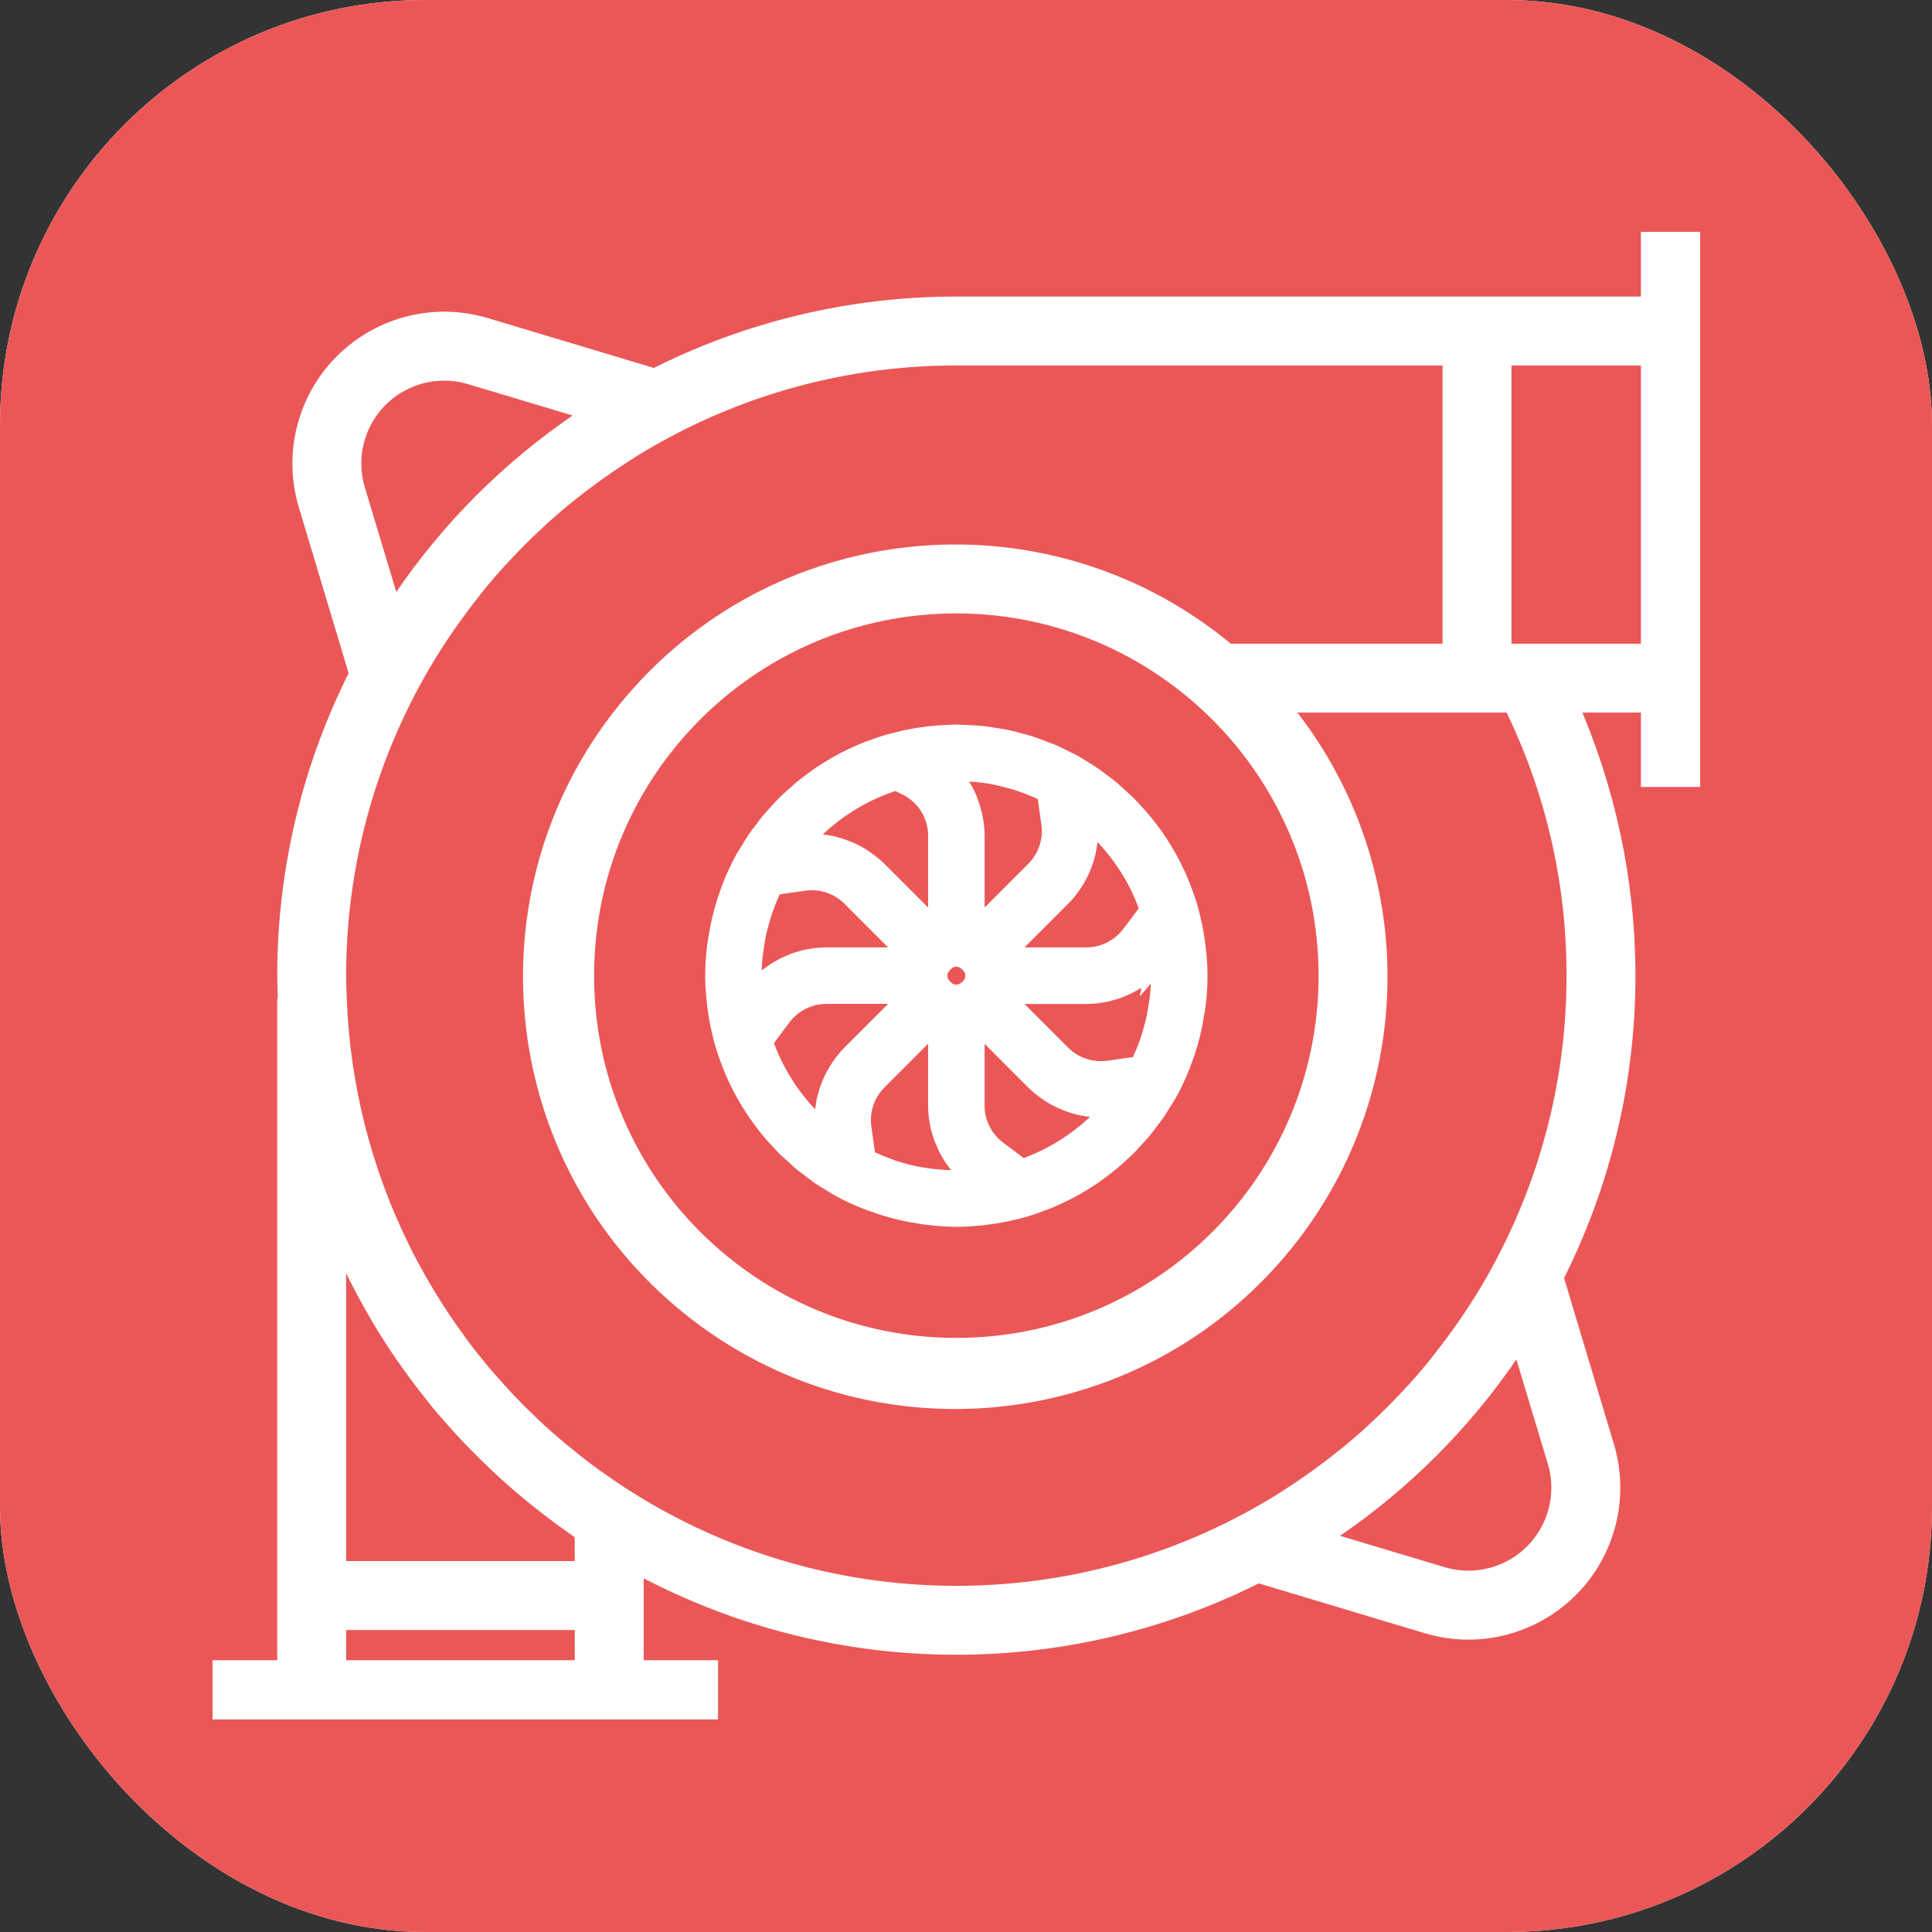 <svg width="100" height="100" viewBox="0 0 100 100" fill="none" xmlns="http://www.w3.org/2000/svg">
<rect x="0" y="0" width="100" height="100" fill="#333333" stroke="none"/>
<rect width="100" height="100" rx="22" fill="white"/>
<rect width="100" height="100" rx="22" fill="#EB5757"/>
<g clip-path="url(#clip0)">
<path d="M85.433 12V15.85H49.5C44.076 15.846 38.727 17.124 33.891 19.581L25.117 16.946C21.223 15.775 17.117 17.983 15.946 21.877C15.53 23.259 15.53 24.734 15.946 26.117L18.581 34.895C16.125 39.73 14.847 45.077 14.85 50.5C14.85 50.885 14.867 51.261 14.88 51.64C14.867 51.687 14.857 51.735 14.85 51.783V86.433H11V89H36.667V86.433H32.817V80.857C42.825 86.375 54.915 86.585 65.109 81.419L73.883 84.054C77.777 85.225 81.883 83.017 83.054 79.124C83.47 77.741 83.47 76.266 83.054 74.883L80.419 66.105C82.875 61.27 84.153 55.923 84.15 50.5C84.146 45.636 83.121 40.827 81.143 36.383H85.433V40.233H88V12H85.433ZM18.406 25.375C17.642 22.843 19.076 20.17 21.608 19.406C22.51 19.134 23.472 19.134 24.374 19.406L30.798 21.331C30.602 21.459 30.413 21.588 30.223 21.716L30.043 21.838C26.422 24.293 23.3 27.415 20.844 31.037L20.723 31.217C20.594 31.409 20.458 31.602 20.337 31.792L18.406 25.375ZM30.25 86.433H17.417V83.867H30.25V86.433ZM17.417 81.3V63.568C17.735 64.347 18.081 65.112 18.454 65.863L18.509 65.969C18.851 66.654 19.217 67.328 19.607 67.992C19.652 68.067 19.693 68.143 19.736 68.219C20.123 68.868 20.532 69.504 20.961 70.125C21.068 70.279 21.179 70.43 21.288 70.584C21.631 71.067 21.987 71.54 22.358 72.004C22.486 72.16 22.6 72.318 22.726 72.472C23.156 72.996 23.605 73.499 24.064 74C24.258 74.211 24.458 74.416 24.659 74.623C25.015 74.99 25.38 75.349 25.753 75.701C25.992 75.927 26.232 76.15 26.478 76.368C26.906 76.751 27.344 77.121 27.791 77.481C28.014 77.66 28.239 77.838 28.467 78.012C29.014 78.43 29.569 78.839 30.136 79.225C30.173 79.251 30.206 79.279 30.244 79.303L30.25 81.3H17.417ZM80.594 75.625C81.356 78.16 79.918 80.832 77.384 81.594C76.485 81.864 75.526 81.864 74.626 81.594L68.202 79.669C68.398 79.54 68.587 79.412 68.777 79.284L68.957 79.162C72.579 76.707 75.7 73.585 78.156 69.963L78.278 69.783C78.406 69.591 78.542 69.398 78.662 69.208L80.594 75.625ZM81.583 50.5C81.589 55.767 80.289 60.953 77.8 65.595C77.496 66.166 77.174 66.723 76.838 67.271C76.692 67.507 76.54 67.738 76.39 67.97C76.173 68.304 75.948 68.631 75.72 68.954C75.403 69.404 75.074 69.846 74.733 70.279C74.549 70.514 74.367 70.748 74.177 70.978C73.908 71.303 73.631 71.622 73.348 71.936C73.22 72.075 73.091 72.213 72.963 72.35C72.445 72.907 71.907 73.445 71.35 73.963C71.213 74.091 71.075 74.22 70.936 74.348C70.621 74.63 70.302 74.907 69.978 75.177C69.748 75.367 69.514 75.549 69.279 75.733C68.847 76.075 68.405 76.404 67.954 76.72C67.631 76.948 67.304 77.173 66.97 77.39C66.738 77.54 66.507 77.692 66.271 77.838C65.723 78.174 65.166 78.496 64.595 78.8C54.243 84.338 41.69 83.762 31.89 77.299C31.617 77.119 31.349 76.933 31.082 76.745C30.856 76.588 30.629 76.431 30.408 76.267C30.141 76.068 29.883 75.861 29.624 75.657C29.226 75.341 28.836 75.018 28.455 74.686C28.252 74.509 28.045 74.333 27.846 74.15C27.611 73.935 27.383 73.713 27.155 73.491C26.966 73.307 26.777 73.123 26.594 72.934C26.376 72.713 26.163 72.489 25.952 72.261C25.755 72.047 25.567 71.829 25.369 71.61C25.172 71.39 25.001 71.192 24.823 70.978C24.47 70.553 24.126 70.122 23.796 69.679C23.724 69.583 23.657 69.483 23.587 69.387C23.303 69.002 23.025 68.601 22.758 68.2C22.671 68.071 22.588 67.934 22.501 67.802C22.245 67.409 22.005 67.013 21.771 66.61C21.706 66.498 21.643 66.388 21.578 66.276C21.304 65.791 21.04 65.301 20.791 64.802L20.753 64.723C18.747 60.675 17.621 56.249 17.449 51.735C17.432 51.323 17.417 50.913 17.417 50.5C17.411 45.233 18.711 40.047 21.2 35.405C21.504 34.834 21.826 34.277 22.162 33.729C22.307 33.493 22.46 33.262 22.61 33.03C22.827 32.696 23.052 32.369 23.28 32.046C23.597 31.595 23.926 31.153 24.267 30.721C24.451 30.486 24.633 30.252 24.823 30.022C25.092 29.697 25.369 29.378 25.652 29.064C25.78 28.925 25.909 28.787 26.037 28.65C26.555 28.093 27.093 27.555 27.65 27.037C27.787 26.909 27.925 26.78 28.064 26.652C28.378 26.369 28.698 26.093 29.022 25.823C29.252 25.633 29.486 25.451 29.721 25.267C30.153 24.925 30.595 24.596 31.046 24.28C31.369 24.052 31.696 23.827 32.03 23.61C32.262 23.46 32.493 23.307 32.729 23.162C33.277 22.826 33.834 22.504 34.405 22.2C39.047 19.711 44.233 18.411 49.5 18.417H75.167V33.817H63.617V33.896C54.416 26.069 40.611 27.182 32.783 36.383C24.956 45.584 26.069 59.389 35.271 67.216C44.472 75.044 58.276 73.931 66.104 64.729C73.055 56.559 73.055 44.554 66.104 36.383H78.295C80.467 40.772 81.592 45.604 81.583 50.5ZM68.75 50.5C68.75 61.132 60.132 69.75 49.5 69.75C38.868 69.75 30.25 61.132 30.25 50.5C30.25 39.868 38.868 31.25 49.5 31.25C60.127 31.262 68.738 39.873 68.75 50.5ZM85.433 33.817H77.733V18.417H85.433V33.817Z" fill="white" stroke="white"/>
<path d="M61.945 49.4C61.933 49.265 61.917 49.13 61.901 48.995C61.874 48.775 61.839 48.556 61.805 48.338C61.759 48.074 61.703 47.815 61.641 47.558C61.597 47.374 61.554 47.191 61.502 47.008L61.492 46.979C61.39 46.633 61.27 46.294 61.139 45.961C61.121 45.915 61.106 45.865 61.087 45.819C60.946 45.471 60.787 45.133 60.616 44.8C60.602 44.773 60.591 44.744 60.577 44.718C60.396 44.373 60.2 44.044 59.989 43.715C59.978 43.7 59.97 43.684 59.959 43.667C59.751 43.35 59.527 43.044 59.292 42.747C59.268 42.721 59.251 42.695 59.232 42.672C59.015 42.403 58.784 42.146 58.547 41.896C58.499 41.847 58.457 41.794 58.409 41.746C58.207 41.541 57.993 41.348 57.776 41.157C57.68 41.073 57.594 40.984 57.497 40.902C57.327 40.761 57.148 40.634 56.972 40.501C56.818 40.386 56.67 40.264 56.511 40.157C56.372 40.061 56.222 39.98 56.081 39.891C55.889 39.773 55.708 39.648 55.513 39.541C55.498 39.533 55.483 39.527 55.469 39.519C55.392 39.477 55.309 39.443 55.231 39.403C54.956 39.261 54.679 39.121 54.395 39C54.274 38.948 54.148 38.904 54.024 38.86C53.774 38.764 53.526 38.667 53.27 38.584C53.125 38.538 52.975 38.504 52.827 38.464C52.588 38.397 52.346 38.329 52.104 38.277C51.939 38.241 51.77 38.219 51.602 38.19C51.371 38.152 51.142 38.111 50.909 38.085C50.717 38.062 50.518 38.055 50.321 38.041C50.125 38.028 49.911 38.014 49.703 38.011C49.636 38.011 49.569 38 49.501 38C49.319 38 49.14 38.019 48.959 38.028C48.815 38.035 48.67 38.038 48.525 38.049C48.206 38.074 47.892 38.114 47.581 38.163C47.511 38.174 47.441 38.183 47.369 38.195C47.007 38.259 46.65 38.338 46.298 38.432C46.275 38.438 46.252 38.44 46.23 38.446L46.196 38.457C45.821 38.561 45.453 38.681 45.093 38.818L44.996 38.851C44.636 38.991 44.283 39.148 43.939 39.319C43.909 39.335 43.879 39.347 43.85 39.362C43.513 39.534 43.186 39.721 42.867 39.921C42.831 39.944 42.794 39.965 42.759 39.987C42.459 40.18 42.169 40.388 41.888 40.605C41.836 40.645 41.781 40.682 41.73 40.723C41.478 40.923 41.238 41.137 41.003 41.355C40.928 41.424 40.851 41.489 40.779 41.559C40.581 41.751 40.394 41.957 40.209 42.163C40.113 42.27 40.016 42.372 39.92 42.482C39.772 42.659 39.632 42.846 39.498 43.031C39.387 43.179 39.269 43.319 39.164 43.477C39.048 43.646 38.947 43.826 38.84 44.002C38.732 44.178 38.632 44.319 38.54 44.483C38.534 44.495 38.529 44.509 38.522 44.52C38.299 44.933 38.099 45.359 37.924 45.794C37.875 45.915 37.836 46.036 37.79 46.157C37.666 46.492 37.555 46.83 37.459 47.182C37.421 47.319 37.386 47.456 37.352 47.594C37.269 47.944 37.203 48.299 37.149 48.659C37.13 48.787 37.106 48.913 37.091 49.044C37.033 49.527 37.002 50.013 37 50.499C37 50.866 37.022 51.232 37.056 51.598C37.067 51.734 37.084 51.869 37.099 52.003C37.127 52.223 37.161 52.443 37.195 52.661C37.241 52.924 37.297 53.184 37.36 53.441C37.404 53.624 37.446 53.808 37.499 53.991L37.509 54.02C37.612 54.367 37.732 54.706 37.862 55.04C37.88 55.086 37.894 55.136 37.913 55.178C38.055 55.528 38.214 55.87 38.387 56.203C38.4 56.228 38.411 56.254 38.423 56.279C38.606 56.627 38.803 56.964 39.016 57.29C39.025 57.303 39.032 57.317 39.04 57.329C39.251 57.65 39.477 57.96 39.714 58.261C39.73 58.281 39.744 58.302 39.761 58.323C39.98 58.596 40.215 58.856 40.457 59.11C40.499 59.155 40.538 59.206 40.583 59.248C40.788 59.459 41.008 59.655 41.229 59.85C41.318 59.93 41.403 60.016 41.495 60.093C41.669 60.239 41.856 60.371 42.039 60.507C42.186 60.618 42.327 60.735 42.481 60.839C42.635 60.943 42.778 61.022 42.926 61.114C43.111 61.228 43.291 61.35 43.481 61.455C43.493 61.462 43.507 61.467 43.518 61.474C43.931 61.697 44.357 61.896 44.792 62.072C44.913 62.121 45.034 62.16 45.155 62.205C45.491 62.329 45.828 62.441 46.18 62.537C46.318 62.575 46.454 62.61 46.593 62.644C46.943 62.727 47.297 62.793 47.657 62.847C47.785 62.866 47.911 62.89 48.042 62.904C48.526 62.965 49.013 62.996 49.5 63C49.867 63 50.233 62.977 50.599 62.944C50.735 62.932 50.87 62.916 51.004 62.901C51.224 62.873 51.444 62.838 51.662 62.804C51.925 62.758 52.185 62.702 52.442 62.64C52.624 62.596 52.808 62.554 52.99 62.502L53.019 62.492C53.365 62.39 53.703 62.27 54.037 62.139C54.083 62.121 54.133 62.106 54.178 62.087C54.525 61.947 54.864 61.788 55.195 61.618L55.28 61.577C55.623 61.396 55.955 61.202 56.276 60.992C56.295 60.98 56.313 60.971 56.331 60.958C56.646 60.752 56.947 60.531 57.242 60.299C57.269 60.276 57.298 60.257 57.325 60.235C57.59 60.023 57.841 59.796 58.086 59.562C58.141 59.511 58.199 59.466 58.252 59.411C58.451 59.219 58.637 59.006 58.824 58.798C58.914 58.701 59.009 58.605 59.096 58.498C59.229 58.338 59.35 58.167 59.48 57.999C59.61 57.832 59.73 57.68 59.845 57.512C59.928 57.389 60.001 57.258 60.08 57.127C60.208 56.923 60.344 56.724 60.465 56.511C60.472 56.498 60.477 56.485 60.483 56.472C60.706 56.06 60.906 55.635 61.08 55.2C61.129 55.08 61.169 54.958 61.214 54.837C61.342 54.502 61.453 54.16 61.546 53.812C61.583 53.674 61.619 53.539 61.652 53.4C61.735 53.05 61.801 52.694 61.855 52.334C61.875 52.207 61.899 52.082 61.913 51.954C61.971 51.471 62 50.986 62.001 50.499C62.001 50.133 61.978 49.767 61.945 49.4ZM55.309 46.004C55.352 45.949 55.388 45.89 55.428 45.833C55.496 45.737 55.566 45.648 55.621 45.55C55.662 45.484 55.696 45.413 55.733 45.343C55.784 45.247 55.838 45.162 55.882 45.066C55.917 44.992 55.944 44.916 55.974 44.84C56.013 44.744 56.054 44.653 56.087 44.552C56.113 44.476 56.13 44.396 56.152 44.318C56.18 44.222 56.211 44.126 56.233 44.022C56.25 43.942 56.259 43.862 56.272 43.782C56.289 43.681 56.308 43.581 56.318 43.479C56.325 43.396 56.325 43.315 56.329 43.232C56.334 43.13 56.342 43.029 56.34 42.926C56.34 42.843 56.328 42.76 56.322 42.676C56.317 42.592 56.316 42.501 56.304 42.414C56.333 42.438 56.359 42.465 56.387 42.489C56.687 42.749 56.973 43.026 57.242 43.317C57.297 43.376 57.349 43.435 57.402 43.494C58.001 44.169 58.513 44.918 58.923 45.721C58.945 45.764 58.964 45.807 58.985 45.849C59.172 46.228 59.336 46.619 59.475 47.019C59.486 47.044 59.501 47.069 59.505 47.096L59.503 47.109L58.539 48.384C57.993 49.108 57.139 49.535 56.231 49.538H52.221C52.205 49.492 52.184 49.448 52.166 49.403L52.147 49.357C52.132 49.323 52.12 49.289 52.104 49.255L54.94 46.419C55.071 46.288 55.194 46.15 55.309 46.004ZM49.285 39.933C49.56 39.927 49.834 39.933 50.107 39.953C50.245 39.961 50.384 39.961 50.52 39.974C50.905 40.01 51.288 40.068 51.666 40.147C51.768 40.168 51.866 40.2 51.967 40.224C52.255 40.294 52.544 40.371 52.824 40.465C52.954 40.509 53.08 40.562 53.209 40.606C53.458 40.7 53.704 40.802 53.947 40.914C54.022 40.949 54.096 40.986 54.171 41.022L54.398 42.613C54.524 43.511 54.222 44.417 53.582 45.06L50.746 47.895C50.713 47.879 50.678 47.867 50.645 47.853L50.598 47.834C50.553 47.816 50.51 47.794 50.464 47.778V43.259C50.461 42.978 50.434 42.699 50.383 42.423C50.37 42.346 50.352 42.27 50.335 42.194C50.288 41.985 50.227 41.779 50.152 41.578C50.129 41.516 50.111 41.453 50.086 41.392C49.982 41.144 49.857 40.905 49.714 40.678C49.683 40.631 49.646 40.588 49.618 40.54C49.494 40.36 49.358 40.189 49.21 40.028C49.185 40 49.166 39.966 49.14 39.938C49.185 39.938 49.235 39.934 49.285 39.933ZM41.486 43.617V43.618C41.767 43.294 42.067 42.986 42.385 42.698C42.435 42.653 42.481 42.602 42.534 42.563C43.263 41.923 44.076 41.387 44.95 40.967L44.995 40.946C45.446 40.732 45.91 40.551 46.387 40.404L46.944 40.683C47.924 41.168 48.542 42.168 48.539 43.261V47.78C48.492 47.796 48.449 47.818 48.404 47.836L48.358 47.855C48.324 47.869 48.29 47.881 48.256 47.897L45.42 45.062C45.213 44.859 44.988 44.676 44.747 44.514C44.71 44.488 44.673 44.461 44.635 44.436C44.403 44.287 44.159 44.158 43.905 44.051C43.862 44.033 43.818 44.017 43.774 43.999C43.511 43.894 43.239 43.811 42.962 43.753L42.916 43.746C42.641 43.695 42.361 43.667 42.081 43.664C42.058 43.664 42.035 43.657 42.011 43.657C41.987 43.657 41.979 43.657 41.964 43.657C41.84 43.657 41.715 43.668 41.591 43.68C41.533 43.68 41.474 43.68 41.416 43.691C41.441 43.664 41.464 43.642 41.486 43.617ZM39.138 51.208V51.215C39.082 51.279 39.021 51.341 38.969 51.407C38.943 51.103 38.923 50.804 38.923 50.499C38.924 50.114 38.946 49.729 38.989 49.345C39 49.249 39.02 49.153 39.033 49.063C39.073 48.774 39.118 48.486 39.182 48.208C39.207 48.093 39.24 47.981 39.269 47.867C39.335 47.614 39.407 47.363 39.49 47.115C39.534 46.986 39.582 46.859 39.631 46.73C39.715 46.508 39.809 46.289 39.909 46.072C39.945 45.992 39.985 45.913 40.023 45.834L41.614 45.607C42.512 45.48 43.418 45.781 44.061 46.422L46.896 49.258C46.881 49.291 46.869 49.325 46.855 49.354L46.834 49.404C46.816 49.448 46.794 49.492 46.779 49.537H42.769C42.584 49.537 42.398 49.548 42.214 49.569C42.149 49.577 42.087 49.593 42.021 49.603C41.903 49.622 41.784 49.639 41.667 49.667C41.595 49.684 41.525 49.709 41.453 49.73C41.348 49.76 41.242 49.787 41.141 49.826C41.066 49.853 40.995 49.888 40.923 49.922C40.827 49.963 40.731 49.999 40.635 50.046C40.561 50.083 40.491 50.127 40.419 50.168C40.332 50.217 40.242 50.264 40.158 50.318C40.073 50.371 40.02 50.414 39.951 50.467C39.882 50.52 39.789 50.579 39.713 50.643C39.636 50.706 39.587 50.757 39.52 50.815C39.454 50.872 39.372 50.946 39.304 51.018C39.236 51.089 39.194 51.143 39.138 51.208ZM43.691 54.996V55.002C43.655 55.047 43.626 55.098 43.594 55.143C43.519 55.246 43.442 55.347 43.376 55.456C43.34 55.513 43.313 55.574 43.28 55.633C43.223 55.729 43.164 55.835 43.115 55.94C43.083 56.007 43.06 56.076 43.032 56.145C42.989 56.246 42.945 56.346 42.91 56.45C42.886 56.523 42.869 56.597 42.849 56.67C42.819 56.773 42.787 56.874 42.764 56.98C42.748 57.057 42.739 57.135 42.727 57.213C42.71 57.316 42.691 57.419 42.68 57.523C42.672 57.604 42.672 57.686 42.668 57.768C42.668 57.871 42.656 57.972 42.658 58.075C42.658 58.159 42.669 58.243 42.675 58.327C42.681 58.412 42.682 58.501 42.693 58.588C42.667 58.566 42.643 58.542 42.618 58.52C42.314 58.256 42.025 57.975 41.753 57.679C41.701 57.623 41.649 57.567 41.598 57.51C41 56.834 40.49 56.086 40.079 55.282C40.058 55.242 40.038 55.199 40.018 55.158C39.831 54.778 39.667 54.387 39.527 53.987C39.517 53.961 39.507 53.936 39.498 53.909L40.462 52.615C41.008 51.89 41.862 51.463 42.769 51.461H46.779C46.794 51.506 46.816 51.549 46.834 51.594L46.855 51.644C46.869 51.676 46.881 51.711 46.896 51.74L44.061 54.575C43.929 54.708 43.806 54.849 43.691 54.996ZM50.231 61.039L50.229 61.046C49.875 61.071 49.52 61.078 49.165 61.066C49.03 61.066 48.895 61.055 48.761 61.046C48.417 61.022 48.074 60.981 47.734 60.924C47.649 60.909 47.563 60.901 47.479 60.885C47.056 60.802 46.639 60.694 46.229 60.56C46.144 60.532 46.062 60.498 45.977 60.464C45.657 60.35 45.341 60.22 45.029 60.075C44.962 60.044 44.896 60.012 44.83 59.978L44.605 58.384C44.478 57.486 44.78 56.58 45.42 55.937L48.256 53.101C48.29 53.118 48.324 53.129 48.359 53.145L48.404 53.163C48.448 53.181 48.492 53.202 48.539 53.219V57.23C48.539 57.416 48.55 57.602 48.571 57.786C48.579 57.851 48.595 57.914 48.605 57.978C48.624 58.097 48.641 58.215 48.669 58.331C48.686 58.405 48.712 58.476 48.733 58.55C48.763 58.653 48.79 58.757 48.829 58.859C48.856 58.933 48.892 59.004 48.925 59.078C48.966 59.175 49.003 59.271 49.049 59.367C49.086 59.441 49.13 59.51 49.17 59.582C49.219 59.67 49.267 59.76 49.321 59.845C49.374 59.929 49.417 59.983 49.471 60.052C49.524 60.122 49.583 60.213 49.645 60.289C49.706 60.365 49.761 60.417 49.819 60.481C49.878 60.546 49.949 60.628 50.02 60.697C50.092 60.765 50.15 60.81 50.213 60.867C50.275 60.924 50.339 60.982 50.405 61.034C50.346 61.035 50.288 61.035 50.231 61.039ZM50.387 50.873C50.354 50.935 50.314 50.994 50.27 51.048C50.208 51.134 50.133 51.209 50.047 51.27C49.993 51.315 49.934 51.355 49.872 51.388C49.634 51.488 49.366 51.488 49.128 51.388C49.066 51.355 49.007 51.315 48.953 51.27C48.874 51.215 48.804 51.147 48.746 51.069C48.695 51.011 48.65 50.946 48.614 50.877C48.514 50.639 48.514 50.371 48.614 50.133C48.649 50.06 48.694 49.993 48.746 49.931V49.933C48.804 49.856 48.874 49.788 48.953 49.732C49.007 49.687 49.066 49.648 49.128 49.615C49.366 49.515 49.634 49.515 49.872 49.615C49.934 49.648 49.993 49.687 50.047 49.732C50.133 49.794 50.208 49.868 50.27 49.954C50.314 50.008 50.354 50.067 50.387 50.129C50.487 50.367 50.487 50.635 50.387 50.873ZM57.506 57.391L57.504 57.398C57.245 57.698 56.968 57.983 56.676 58.252C56.618 58.307 56.559 58.36 56.499 58.413C55.825 59.008 55.079 59.515 54.278 59.923L54.15 59.984C53.771 60.171 53.38 60.335 52.981 60.474C52.955 60.484 52.93 60.495 52.903 60.503L51.616 59.538C50.891 58.992 50.464 58.138 50.462 57.23V53.221C50.508 53.204 50.551 53.183 50.596 53.165L50.643 53.145C50.676 53.131 50.711 53.12 50.745 53.103L53.58 55.939C53.788 56.142 54.013 56.326 54.253 56.489L54.359 56.563C54.591 56.712 54.835 56.84 55.089 56.947C55.133 56.967 55.176 56.984 55.221 57.001C55.48 57.105 55.749 57.186 56.023 57.244C56.05 57.249 56.079 57.252 56.107 57.257C56.385 57.31 56.667 57.338 56.95 57.341C56.963 57.341 56.975 57.341 56.988 57.341H57.005C57.198 57.341 57.391 57.328 57.582 57.304C57.558 57.337 57.531 57.363 57.506 57.391ZM60.009 51.665C59.999 51.761 59.978 51.857 59.965 51.953C59.925 52.242 59.88 52.522 59.818 52.801C59.792 52.919 59.758 53.033 59.728 53.148C59.663 53.399 59.593 53.648 59.509 53.894C59.465 54.024 59.413 54.153 59.367 54.278C59.282 54.499 59.19 54.717 59.091 54.932C59.053 55.013 59.014 55.092 58.975 55.172L57.385 55.398C56.487 55.524 55.581 55.223 54.938 54.583L52.102 51.747C52.119 51.714 52.13 51.679 52.145 51.645L52.164 51.599C52.182 51.554 52.203 51.511 52.22 51.465H56.231C56.417 51.465 56.602 51.453 56.787 51.432C56.852 51.424 56.915 51.408 56.979 51.398C57.097 51.379 57.216 51.363 57.332 51.335C57.406 51.318 57.477 51.292 57.55 51.27C57.654 51.241 57.758 51.214 57.86 51.174C57.934 51.147 58.005 51.112 58.079 51.078C58.175 51.038 58.272 51 58.368 50.954C58.442 50.918 58.511 50.873 58.583 50.833C58.671 50.784 58.761 50.737 58.846 50.683C58.93 50.629 58.984 50.587 59.053 50.533C59.123 50.479 59.214 50.42 59.29 50.359C59.366 50.297 59.418 50.243 59.482 50.184C59.547 50.125 59.629 50.054 59.698 49.983C59.766 49.912 59.807 49.856 59.864 49.791L59.862 49.801C59.918 49.736 59.977 49.675 60.029 49.609C60.055 49.907 60.075 50.206 60.075 50.511C60.074 50.896 60.052 51.282 60.009 51.665Z" fill="white" stroke="white"/>
</g>
<defs>
<clipPath id="clip0">
<rect width="77" height="77" fill="white" transform="translate(11 12)"/>
</clipPath>
</defs>
</svg>

